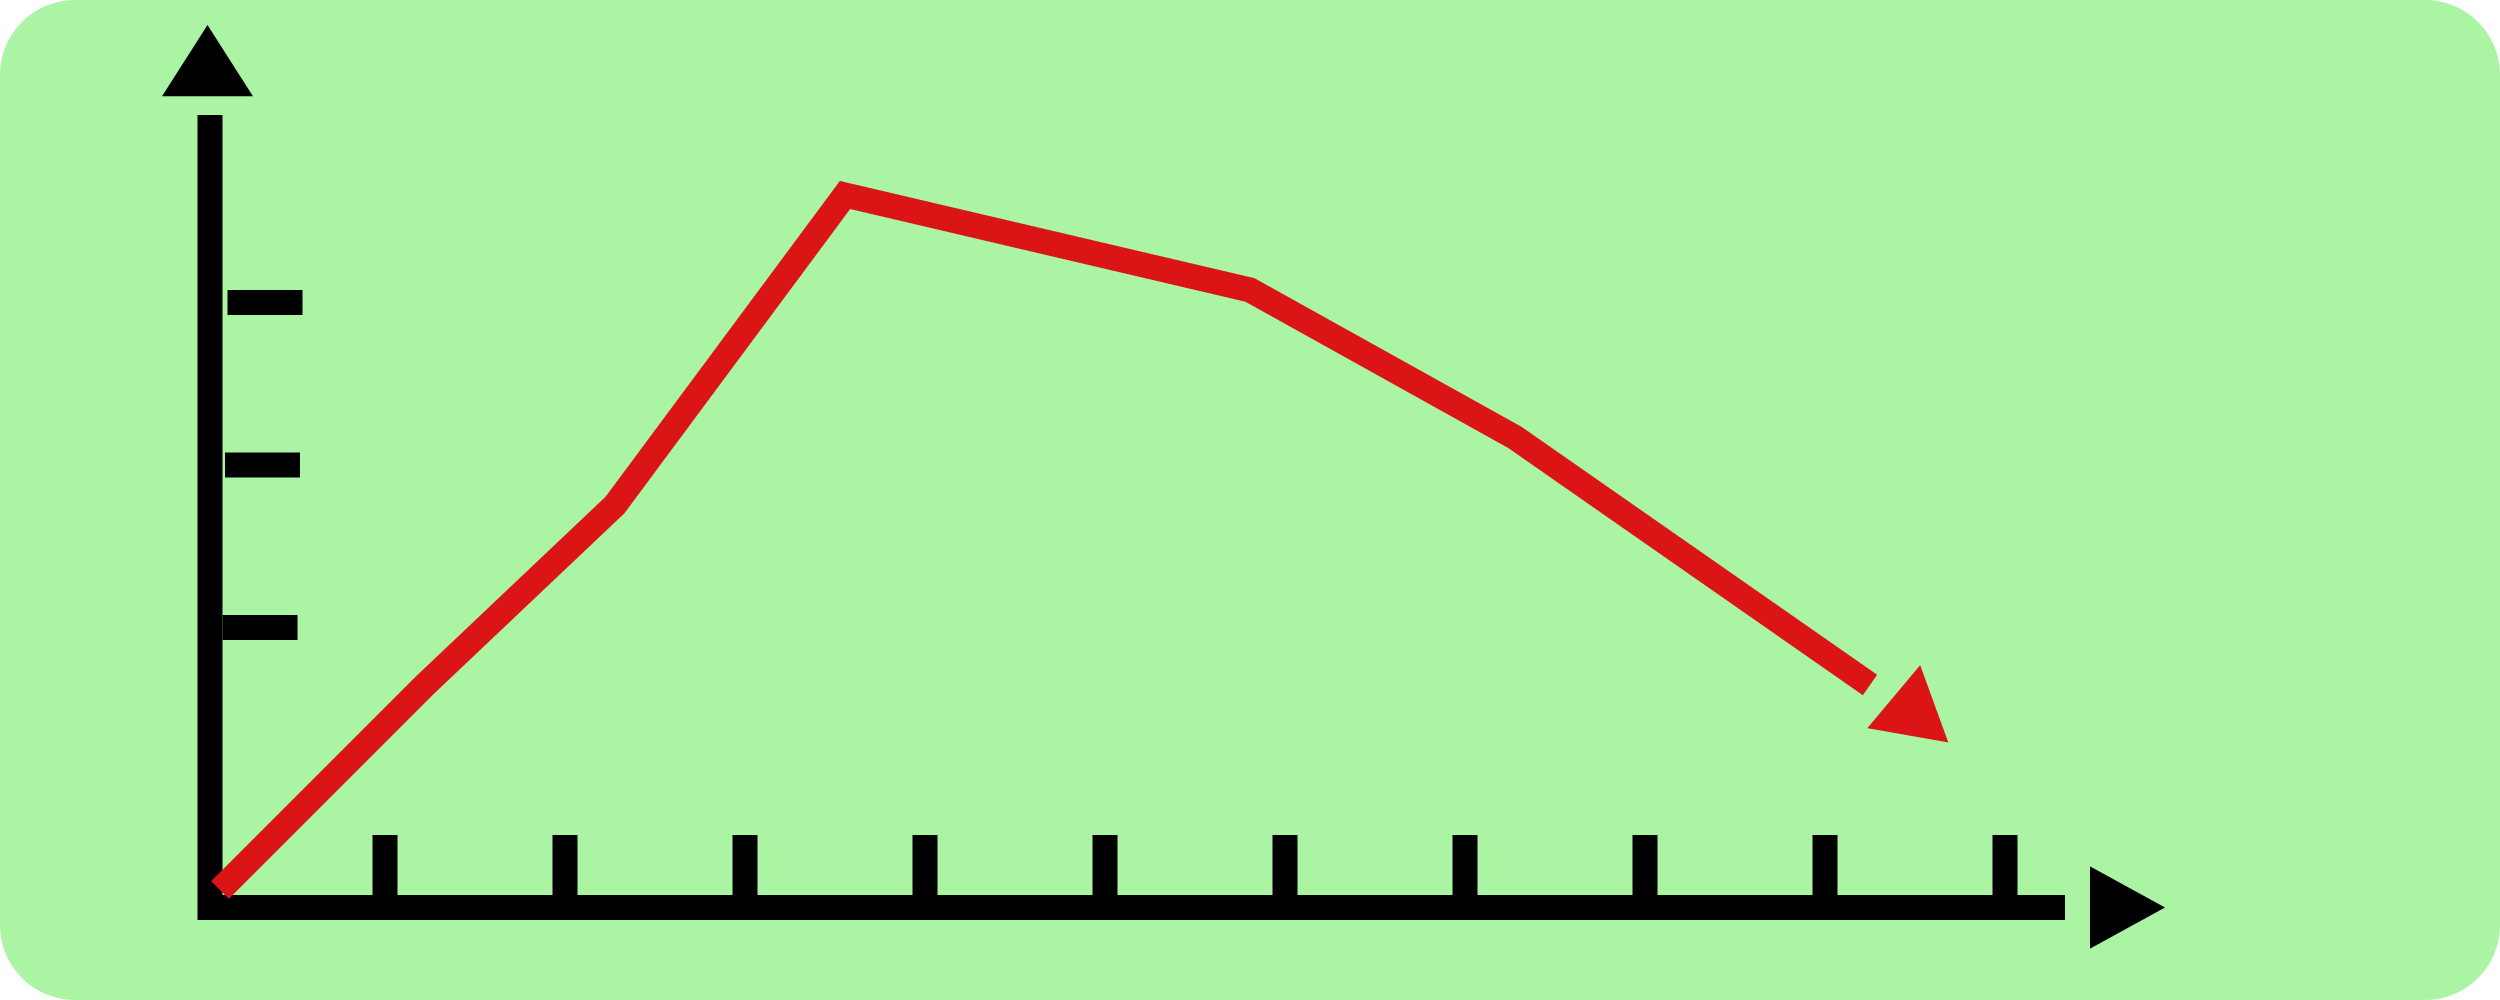 <svg width="500" height="200" viewBox="0 0 500 200" fill="none" xmlns="http://www.w3.org/2000/svg">
<path d="M0 15C0 6.716 6.716 0 15 0H485C493.284 0 500 6.716 500 15V185C500 193.284 493.284 200 485 200H15C6.716 200 0 193.284 0 185V15Z" fill="#8BF082" fill-opacity="0.72"/>
<path d="M42 23V181.5H413" stroke="black" stroke-width="5"/>
<path d="M44 178C73.2 148.8 83.5 138.5 85 137L123 101L169 39L250 58L303 87.5L374 137" stroke="#DB1515" stroke-width="5"/>
<path d="M41.5 5L50.593 19.25H32.407L41.5 5Z" fill="black"/>
<path d="M433 181.5L418 189.727V173.273L433 181.5Z" fill="black"/>
<path d="M77 182V167" stroke="black" stroke-width="5"/>
<path d="M59.5 125.5H44.5" stroke="black" stroke-width="5"/>
<path d="M60 93H45" stroke="black" stroke-width="5"/>
<path d="M60.5 60.5H45.5" stroke="black" stroke-width="5"/>
<path d="M113 182V167" stroke="black" stroke-width="5"/>
<path d="M149 182V167" stroke="black" stroke-width="5"/>
<path d="M185 182V167" stroke="black" stroke-width="5"/>
<path d="M221 182V167" stroke="black" stroke-width="5"/>
<path d="M257 182V167" stroke="black" stroke-width="5"/>
<path d="M293 182V167" stroke="black" stroke-width="5"/>
<path d="M329 182V167" stroke="black" stroke-width="5"/>
<path d="M365 182V167" stroke="black" stroke-width="5"/>
<path d="M401 182V167" stroke="black" stroke-width="5"/>
<path d="M389.661 148.49L373.457 145.633L384.034 133.028L389.661 148.49Z" fill="#DB1515"/>
</svg>
